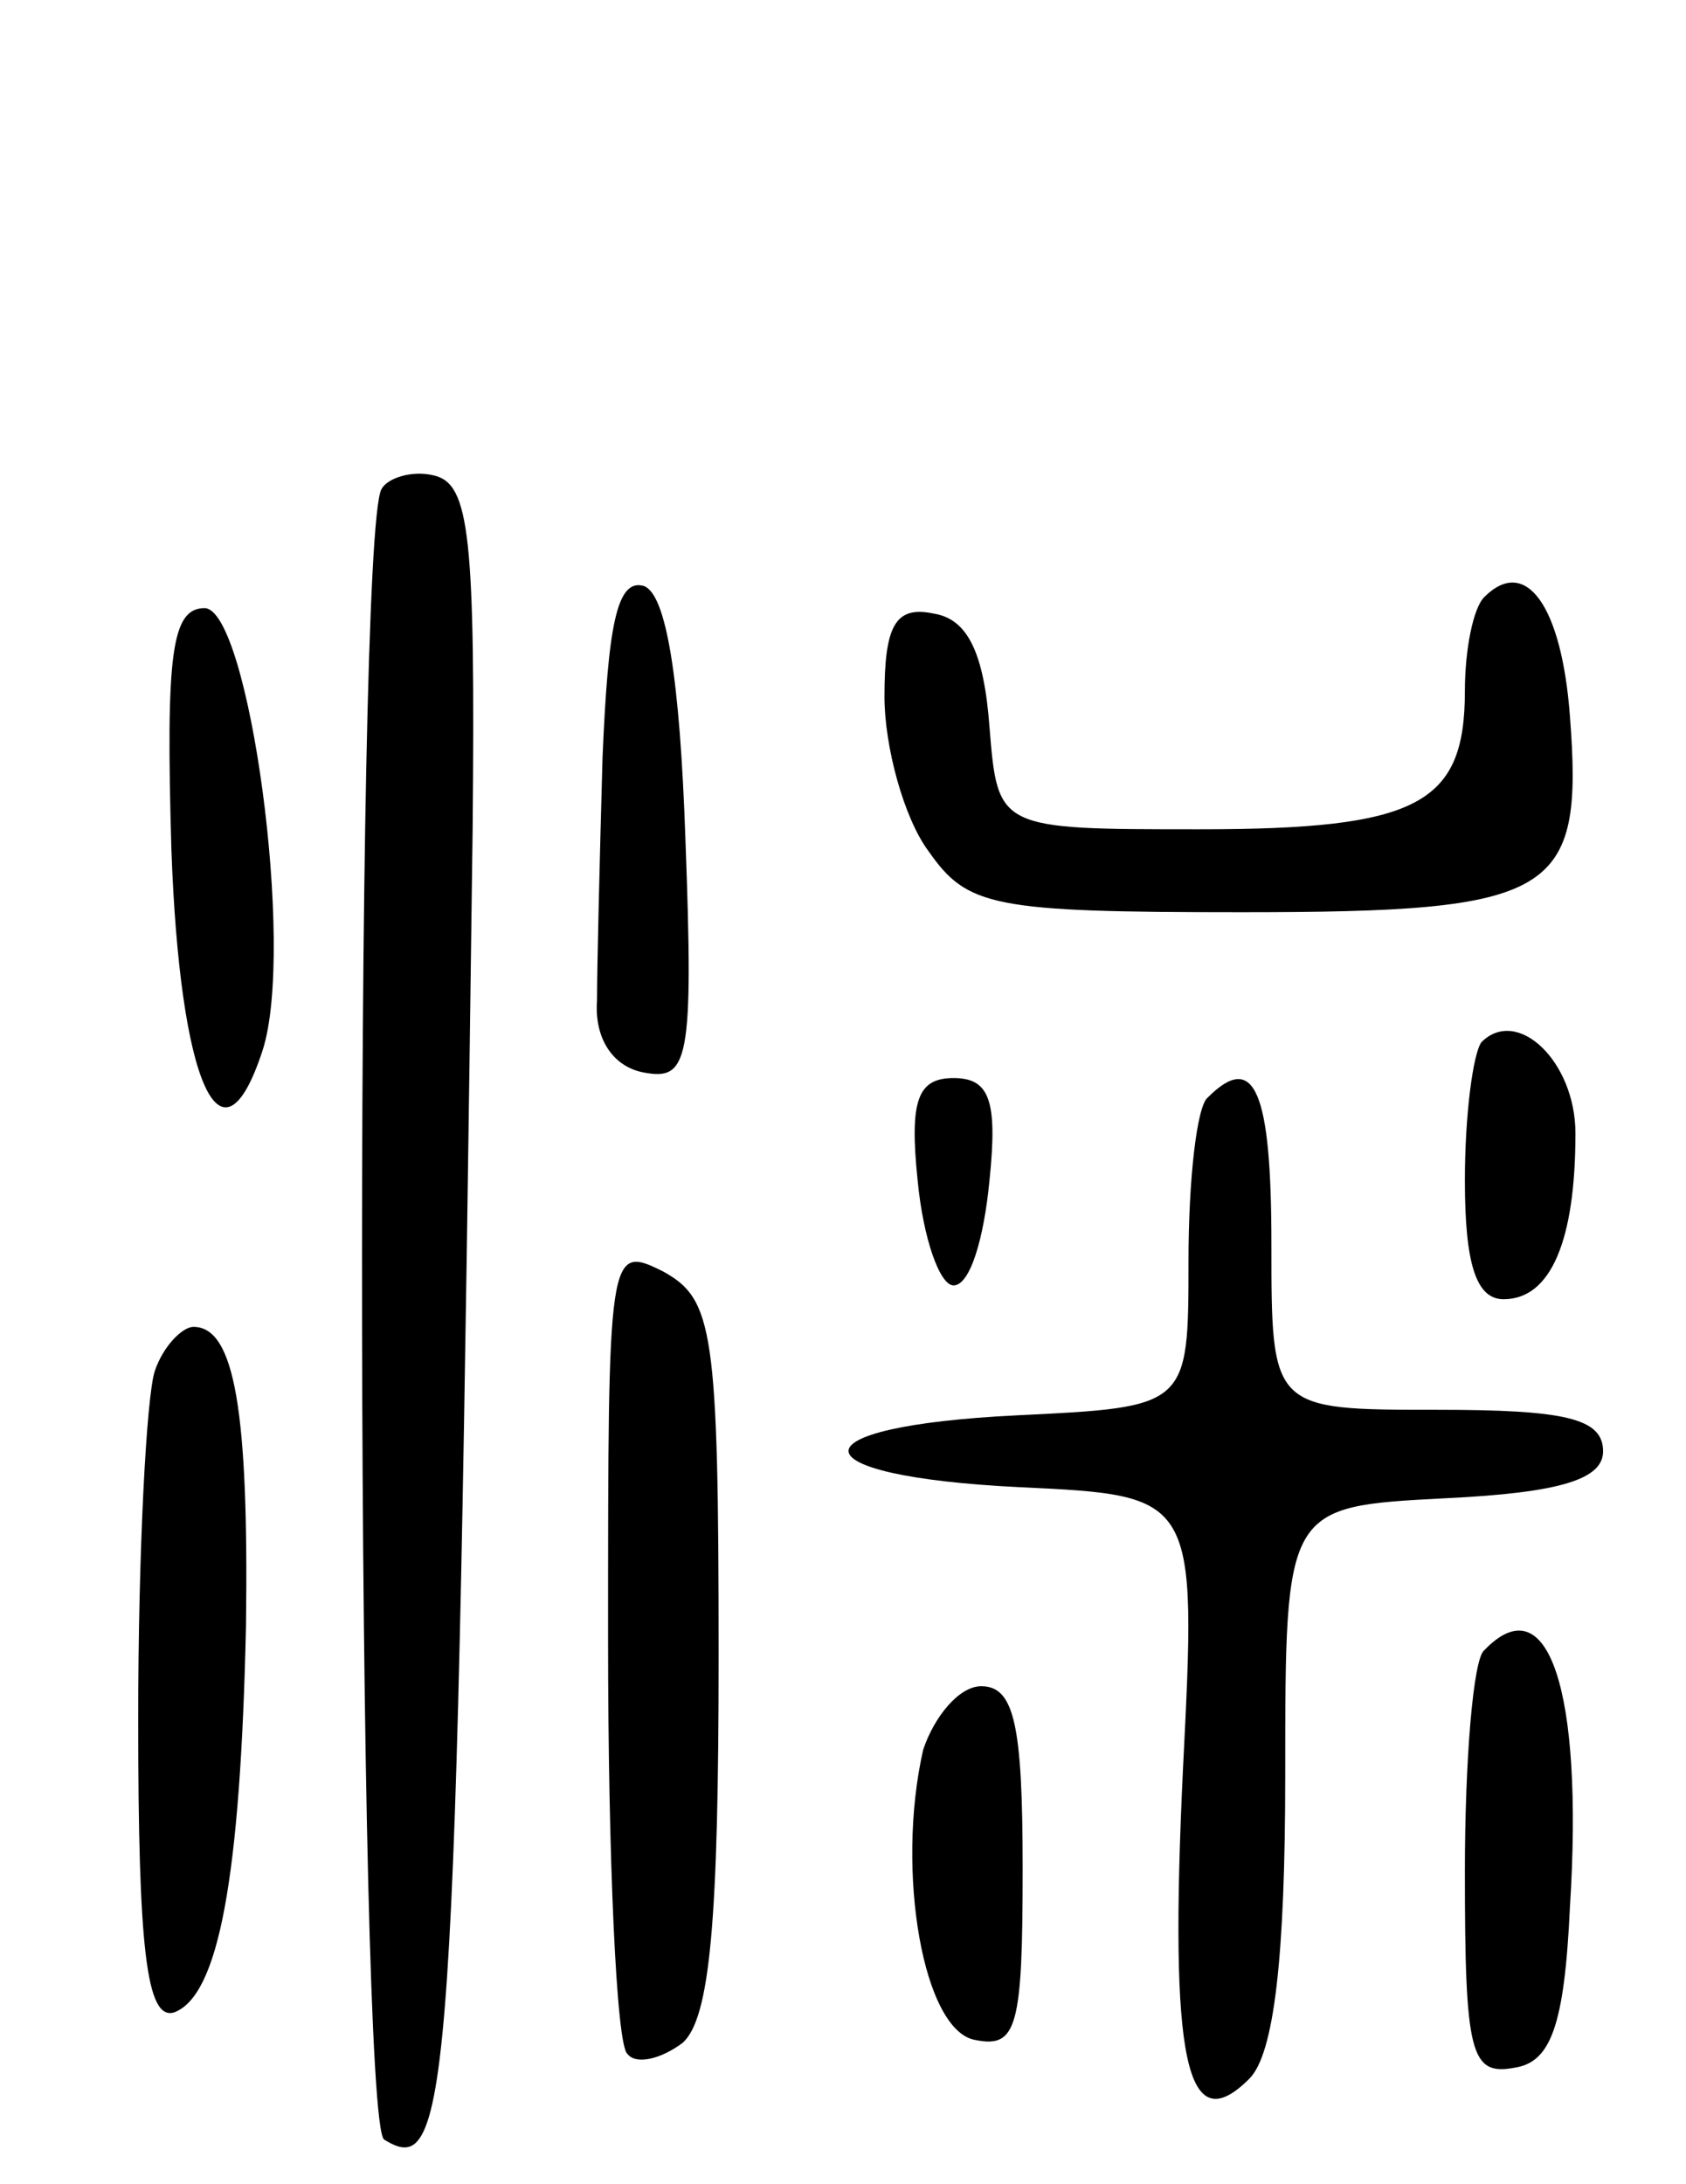 <svg version="1.0" xmlns="http://www.w3.org/2000/svg"
 width="61pt" height="79pt" viewBox="0 0 61 79"
 preserveAspectRatio="xMidYMid meet">
<g transform="translate(0,79) scale(0.1,-0.1)"
fill="#000000" stroke="none">
<path d="M138 613 c-10 -18 -9 -591 1 -597 24 -15 26 14 32 474 1 106 -1 125
-14 128 -8 2 -17 -1 -19 -5z"/>
<path d="M218 516 c-1 -36 -2 -76 -2 -88 -1 -14 6 -24 17 -26 16 -3 18 4 15
84 -2 59 -7 89 -15 92 -10 3 -13 -15 -15 -62z"/>
<path d="M537 574 c-4 -4 -7 -19 -7 -34 0 -41 -17 -50 -96 -50 -73 0 -73 0
-76 37 -2 27 -8 39 -20 41 -14 3 -18 -4 -18 -30 0 -18 7 -44 16 -56 14 -20 23
-22 113 -22 114 0 124 6 119 71 -3 40 -16 58 -31 43z"/>
<path d="M62 483 c3 -85 18 -119 33 -73 12 37 -5 160 -21 160 -12 0 -14 -17
-12 -87z"/>
<path d="M536 413 c-3 -4 -6 -26 -6 -50 0 -30 4 -43 14 -43 17 0 26 21 26 60
0 26 -21 46 -34 33z"/>
<path d="M332 363 c2 -21 8 -38 13 -38 6 0 11 17 13 38 3 29 0 37 -13 37 -13
0 -16 -8 -13 -37z"/>
<path d="M437 393 c-4 -3 -7 -30 -7 -59 0 -53 0 -53 -62 -56 -82 -4 -81 -22 1
-26 64 -3 64 -3 59 -102 -5 -105 1 -135 24 -112 9 9 13 44 13 110 0 97 0 97
58 100 42 2 57 7 57 17 0 12 -14 15 -60 15 -60 0 -60 0 -60 60 0 55 -6 70 -23
53z"/>
<path d="M220 197 c0 -79 3 -147 7 -150 3 -4 12 -2 20 4 10 9 13 45 13 140 0
118 -2 129 -20 139 -20 10 -20 8 -20 -133z"/>
<path d="M56 294 c-3 -9 -6 -65 -6 -126 0 -83 3 -109 13 -106 16 6 24 48 26
140 1 77 -4 108 -19 108 -4 0 -11 -7 -14 -16z"/>
<path d="M537 193 c-4 -3 -7 -40 -7 -80 0 -66 2 -74 18 -71 13 2 18 15 20 58
5 79 -8 117 -31 93z"/>
<path d="M334 157 c-10 -44 0 -102 19 -105 15 -3 17 5 17 62 0 52 -3 66 -15
66 -8 0 -17 -11 -21 -23z"/>
</g>
</svg>
